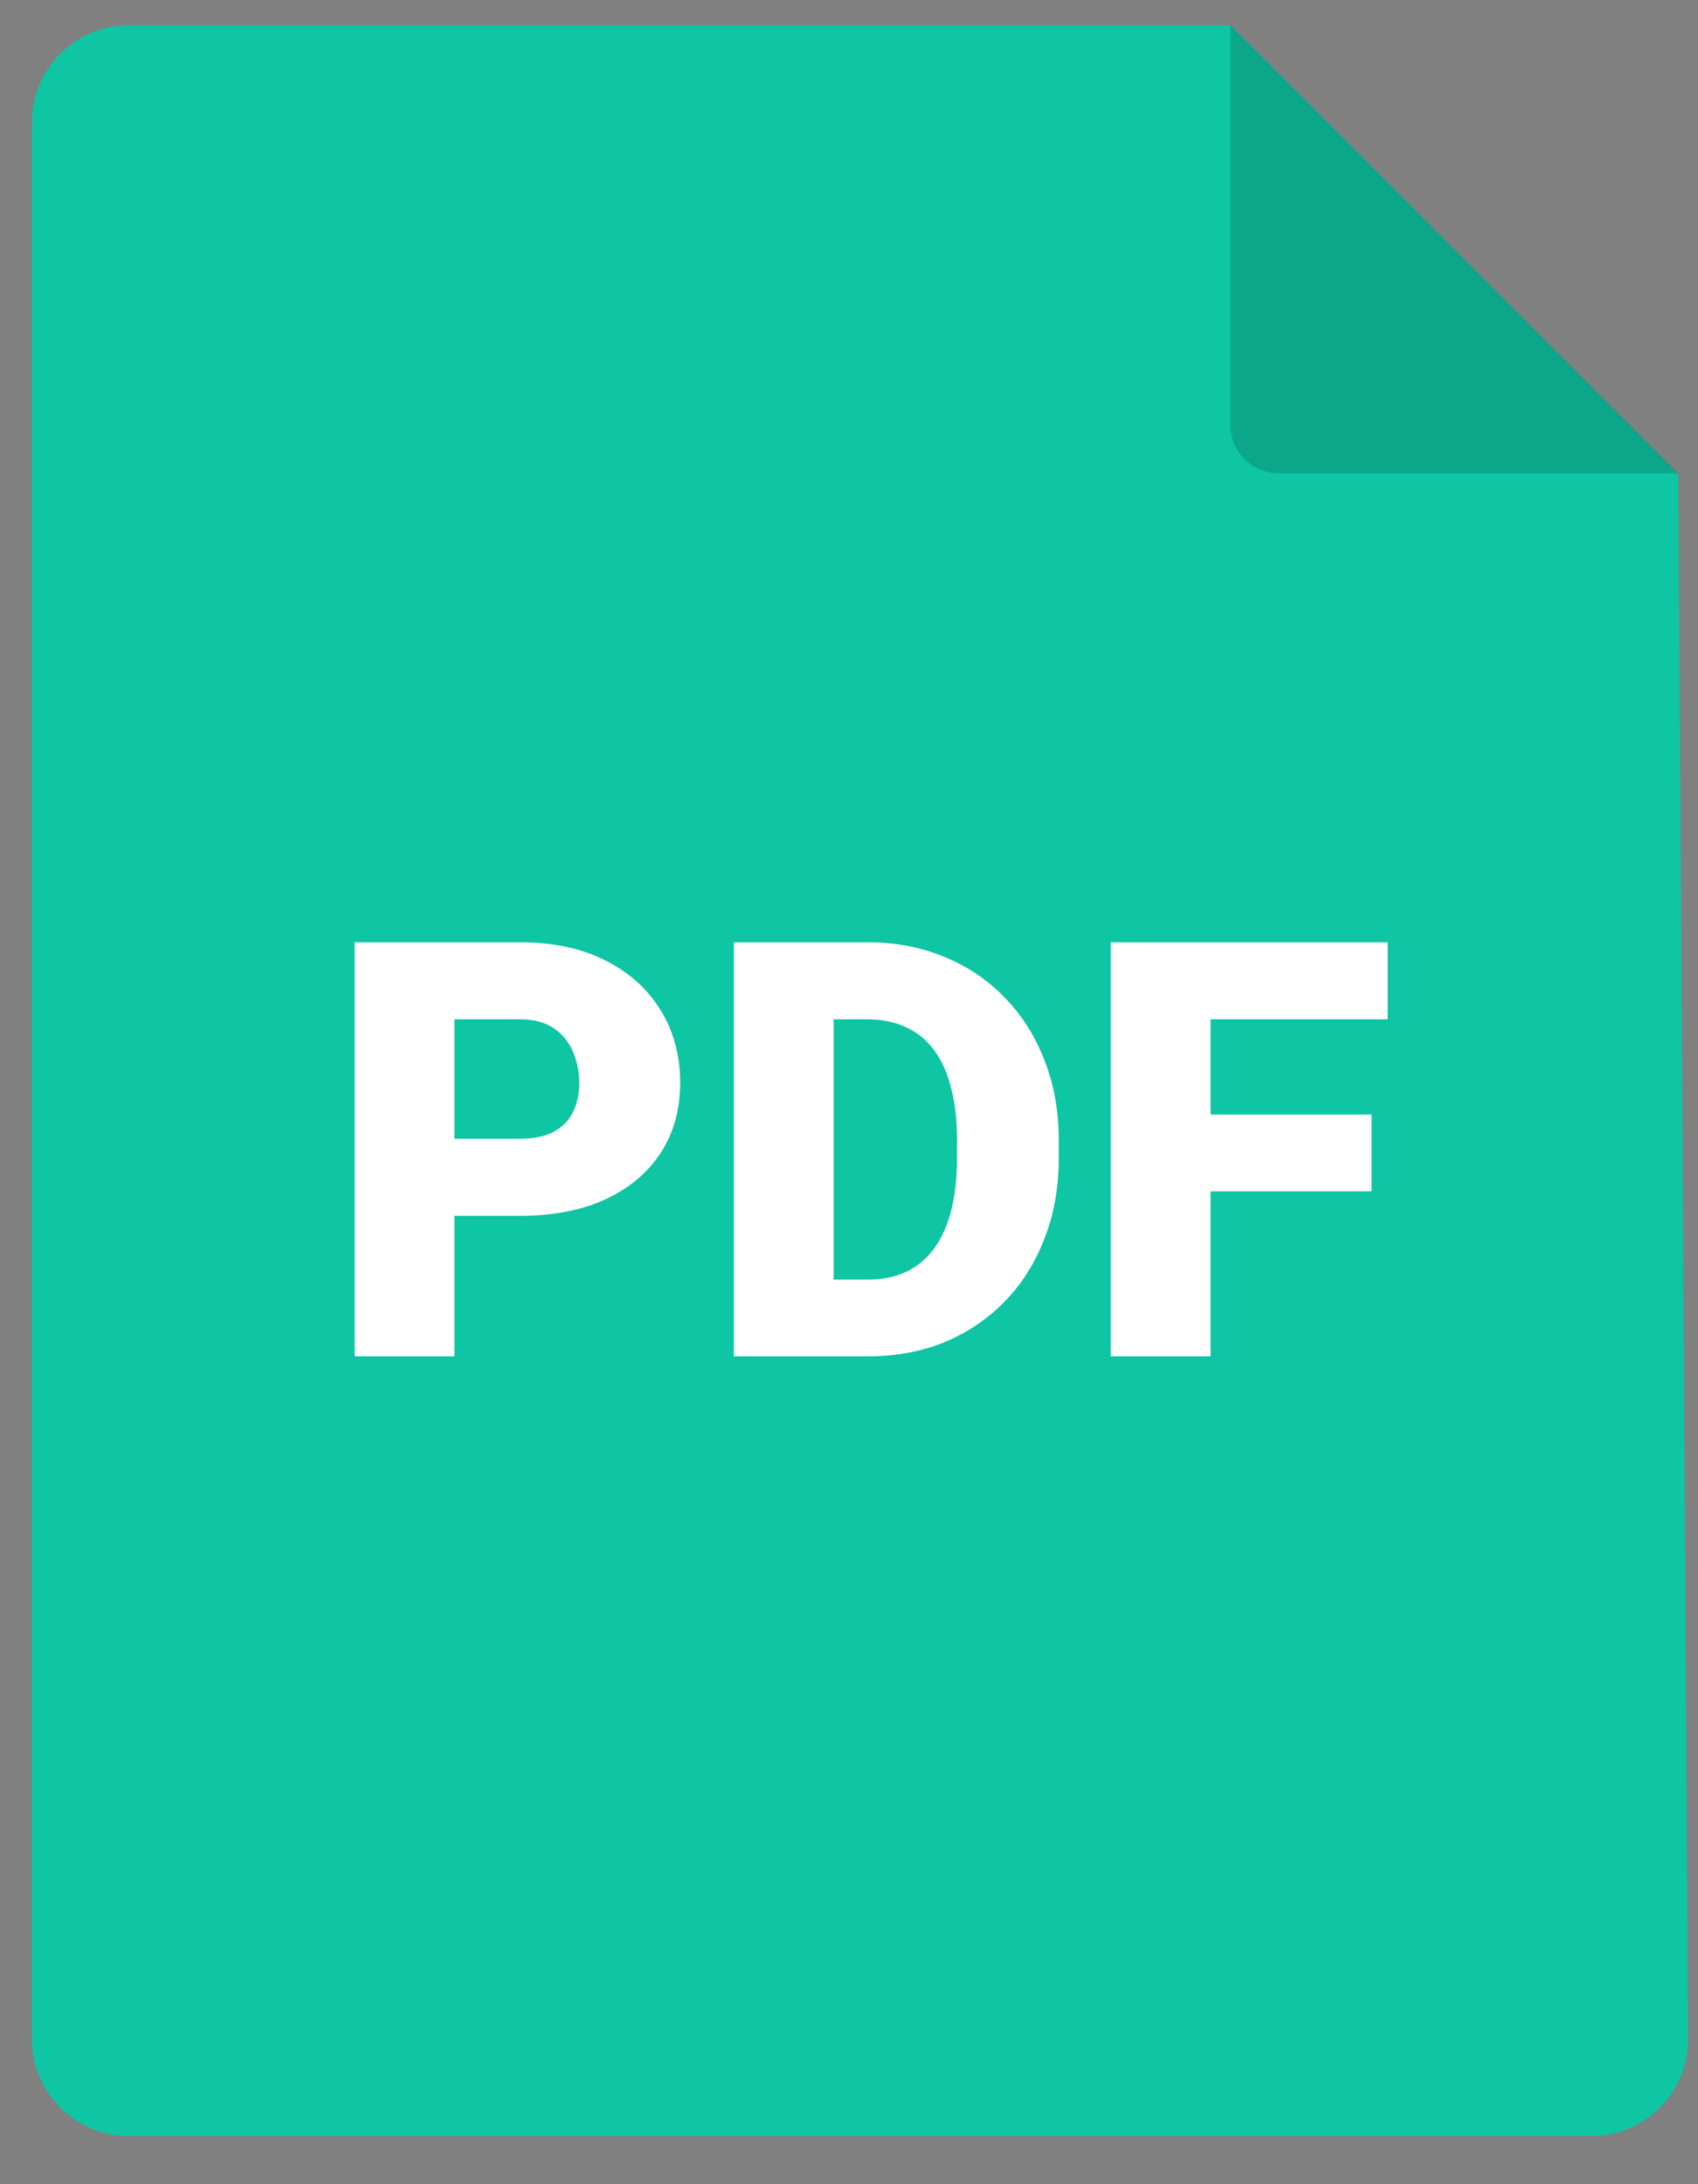 <svg width="35" height="45" viewBox="0 0 35 45" fill="none" xmlns="http://www.w3.org/2000/svg">
<rect x="0" y="0" width="35" height="45" fill="#808080" stroke="none"/>
<path d="M2.656 0.521H25.367L34.594 9.763L34.797 41.996C34.804 43.105 33.907 44.008 32.798 44.008H2.656C1.552 44.008 0.656 43.113 0.656 42.008V2.521C0.656 1.417 1.552 0.521 2.656 0.521Z" fill="#0EC5A4"/>
<path d="M25.361 0.521V8.751C25.361 9.304 25.809 9.751 26.361 9.751H34.592L25.361 0.521Z" fill="black" fill-opacity="0.16"/>
<path d="M10.715 25.049H8.594V23.461H10.715C11.004 23.461 11.238 23.413 11.418 23.315C11.598 23.217 11.729 23.082 11.81 22.911C11.896 22.735 11.94 22.538 11.94 22.319C11.94 22.084 11.896 21.868 11.81 21.669C11.729 21.469 11.598 21.309 11.418 21.188C11.238 21.063 11.004 21 10.715 21H9.367V27.944H7.311V19.413H10.715C11.398 19.413 11.986 19.538 12.479 19.788C12.975 20.038 13.355 20.381 13.621 20.819C13.887 21.252 14.02 21.748 14.02 22.307C14.02 22.858 13.887 23.338 13.621 23.748C13.355 24.159 12.975 24.479 12.479 24.709C11.986 24.936 11.398 25.049 10.715 25.049ZM17.898 27.944H16.006L16.018 26.362H17.898C18.289 26.362 18.619 26.268 18.889 26.081C19.162 25.893 19.369 25.614 19.51 25.243C19.654 24.868 19.727 24.407 19.727 23.86V23.491C19.727 23.081 19.686 22.721 19.604 22.413C19.525 22.1 19.408 21.84 19.252 21.633C19.096 21.422 18.9 21.264 18.666 21.159C18.436 21.053 18.17 21 17.869 21H15.971V19.413H17.869C18.447 19.413 18.977 19.512 19.457 19.711C19.941 19.907 20.359 20.188 20.711 20.555C21.066 20.919 21.34 21.35 21.531 21.85C21.727 22.346 21.824 22.897 21.824 23.502V23.86C21.824 24.461 21.727 25.012 21.531 25.512C21.34 26.012 21.068 26.444 20.717 26.807C20.365 27.17 19.949 27.452 19.469 27.651C18.992 27.846 18.469 27.944 17.898 27.944ZM17.184 19.413V27.944H15.127V19.413H17.184ZM24.953 19.413V27.944H22.896V19.413H24.953ZM28.27 22.963V24.545H24.367V22.963H28.27ZM28.604 19.413V21H24.367V19.413H28.604Z" fill="white"/>
</svg>

